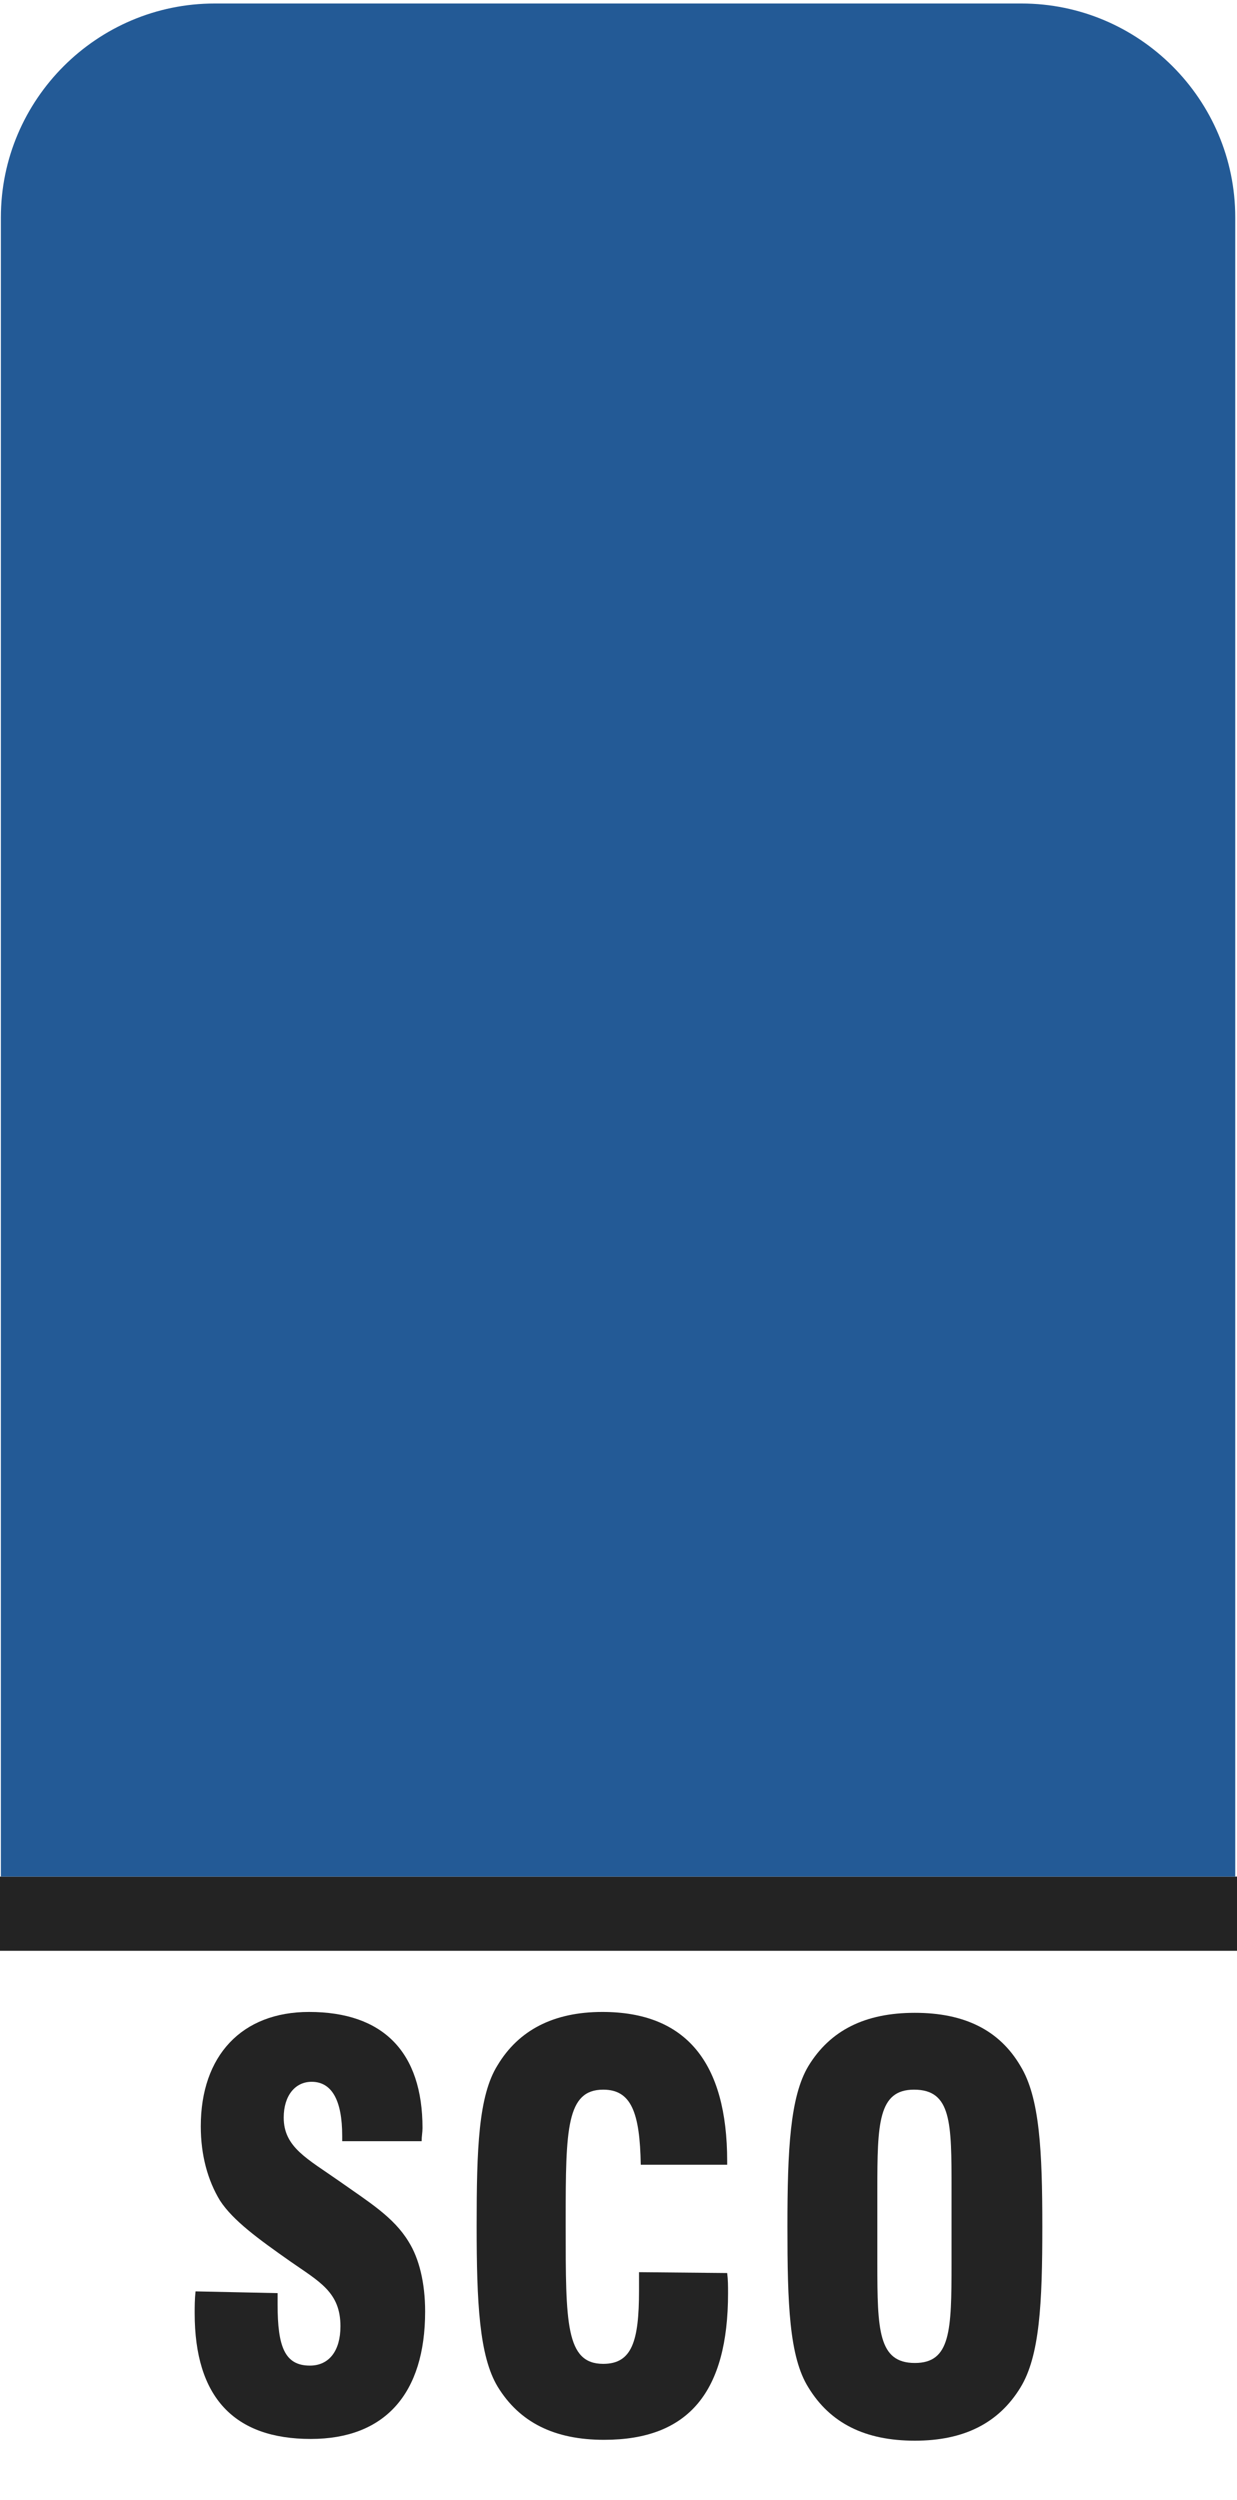 <?xml version="1.0" encoding="utf-8"?>
<!-- Generator: Adobe Illustrator 23.0.1, SVG Export Plug-In . SVG Version: 6.00 Build 0)  -->
<svg version="1.1" id="Layer_1" xmlns="http://www.w3.org/2000/svg" xmlns:xlink="http://www.w3.org/1999/xlink" x="0px" y="0px"
	 viewBox="0 0 141.7 286.3" style="enable-background:new 0 0 141.7 286.3;" xml:space="preserve">
<style type="text/css">
	.st0{fill:#232323;}
	.st1{fill:#235A96;}
</style>
<polygon class="st0" points="141.7,223.4 0,223.4 0,214.9 141.7,214.9 "/>
<path class="st1" d="M141.6,214.9H0.1v-190c0-13.5,11-24.5,24.5-24.5H117c13.5,0,24.5,11,24.5,24.5v190H141.6z"/>
<g>
	<path id="path863_1_" class="st0" d="M22.4,262.4c-0.1,0.9-0.1,1.8-0.1,2.5c0,9.6,4.5,14.4,13.3,14.4c8.5,0,13.1-5.2,13.1-14.6
		c0-3.3-0.7-6.1-1.9-8c-1.7-2.8-4.5-4.5-7.9-6.9c-3.7-2.6-6.4-3.9-6.4-7.3c0-2.5,1.3-4.1,3.2-4.1c2.3,0,3.5,2.1,3.5,6.2v0.6h9.1
		c0-0.6,0.1-1,0.1-1.5c0-8.7-4.5-13.3-13-13.3c-7.7,0-12.4,5-12.4,13.1c0,3.3,0.8,6.2,2.2,8.5c1.5,2.3,4.4,4.4,8.1,7
		c3.3,2.3,5.7,3.5,5.7,7.4c0,2.8-1.3,4.5-3.5,4.5c-2.9,0-3.7-2.2-3.7-7v-1.3L22.4,262.4L22.4,262.4z"/>
	<path id="path867_1_" class="st0" d="M73.2,260.2v2.1c0,5.8-0.8,8.4-4.1,8.4c-4.3,0-4.3-4.7-4.3-15.7v-0.9
		c0-10.3,0.1-14.8,4.3-14.8c3.2,0,4.2,2.6,4.3,8.6h9.9v-0.4c0-11.3-4.7-17.1-14.3-17.1c-5.6,0-9.6,2.1-12,6.1
		c-2.2,3.5-2.4,9.6-2.4,18.4s0.3,14.9,2.4,18.4c2.5,4.1,6.5,6.1,12.2,6.1c9.7,0,14.2-5.5,14.2-16.8c0-0.8,0-1.5-0.1-2.3L73.2,260.2
		L73.2,260.2z"/>
	<path id="path871_1_" class="st0" d="M92.6,236.6c2.5-4.1,6.5-6.1,12.2-6.1s9.7,2,12.1,6.1c2.2,3.6,2.5,9.7,2.5,18.4
		c0,8.8-0.3,14.8-2.5,18.4c-2.5,4.1-6.5,6.1-12.1,6.1c-5.7,0-9.7-2-12.2-6.1c-2.2-3.5-2.4-9.6-2.4-18.4
		C90.2,246.2,90.5,240.1,92.6,236.6 M109,250.7c0-7.6,0-11.4-4.3-11.4c-4.1,0-4.2,3.9-4.2,11.4v8.5c0,7.6,0.1,11.4,4.3,11.4
		c4.1,0,4.2-3.7,4.2-11.4V250.7z"/>
</g>
</svg>
